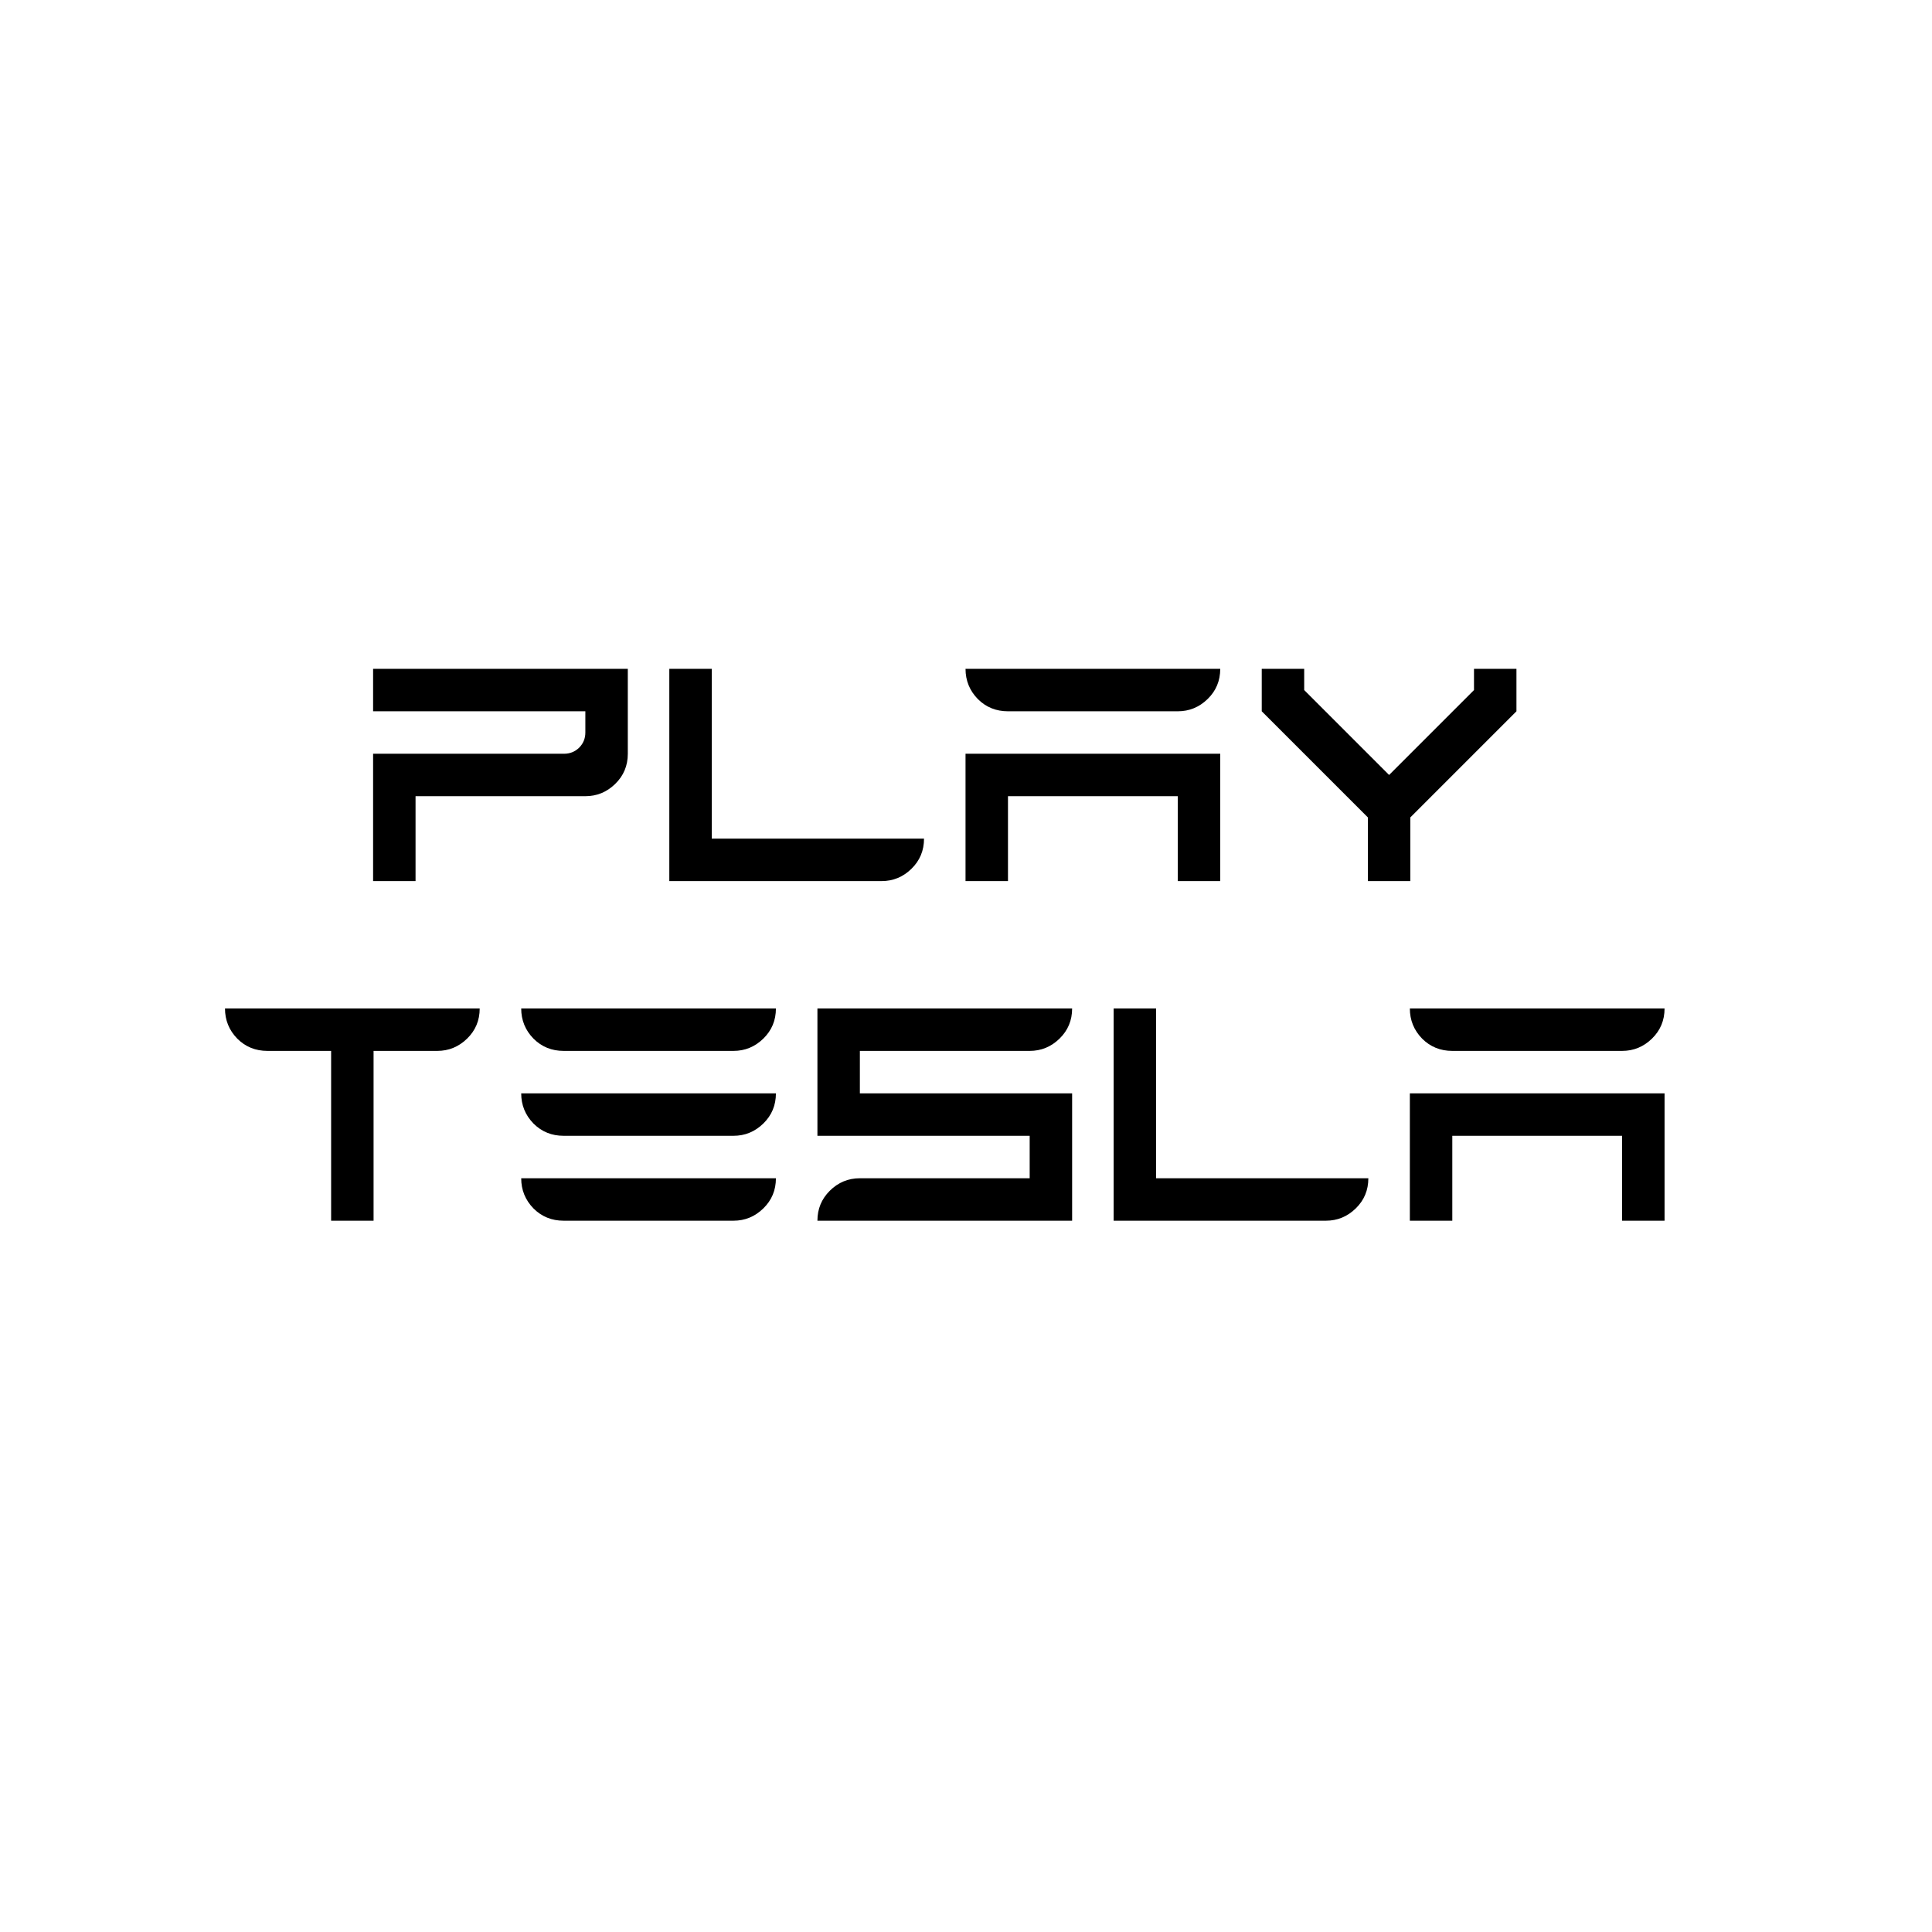<svg width="1024" height="1024" viewBox="0 0 1024 1024" fill="none" xmlns="http://www.w3.org/2000/svg">
<path d="M197.75 467V399.5H299C302.047 399.5 304.684 398.445 306.91 396.336C309.137 394.109 310.25 391.414 310.25 388.25V377H197.75V354.5H332.75V399.5C332.75 405.828 330.523 411.16 326.07 415.496C321.617 419.832 316.344 422 310.25 422H220.25V467H197.75ZM354.75 467V354.5H377.25V444.5H489.75C489.75 450.828 487.523 456.16 483.07 460.496C478.617 464.832 473.344 467 467.25 467H354.75ZM511.75 467V399.5H646.75V467H624.25V422H534.25V467H511.75ZM534.25 377C527.922 377 522.59 374.832 518.254 370.496C513.918 366.043 511.75 360.711 511.75 354.5H646.75C646.75 360.828 644.523 366.16 640.07 370.496C635.617 374.832 630.344 377 624.25 377H534.25ZM725 467V433.25L668.75 377V354.5H691.25V365.75L736.25 410.75L781.25 365.75V354.5H803.75V377L747.5 433.25V467H725ZM175.5 647V557H141.75C135.422 557 130.09 554.832 125.754 550.496C121.418 546.043 119.25 540.711 119.25 534.5H254.25C254.25 540.828 252.023 546.16 247.57 550.496C243.117 554.832 237.844 557 231.75 557H198V647H175.5ZM298.75 647C292.422 647 287.09 644.832 282.754 640.496C278.418 636.043 276.25 630.711 276.25 624.5H411.25C411.25 630.828 409.023 636.16 404.57 640.496C400.117 644.832 394.844 647 388.75 647H298.75ZM298.75 602C292.422 602 287.09 599.832 282.754 595.496C278.418 591.043 276.25 585.711 276.25 579.5H411.25C411.25 585.828 409.023 591.16 404.57 595.496C400.117 599.832 394.844 602 388.75 602H298.75ZM298.75 557C292.422 557 287.09 554.832 282.754 550.496C278.418 546.043 276.25 540.711 276.25 534.5H411.25C411.25 540.828 409.023 546.16 404.57 550.496C400.117 554.832 394.844 557 388.75 557H298.75ZM433.25 647C433.25 640.789 435.418 635.516 439.754 631.18C444.207 626.727 449.539 624.5 455.75 624.5H545.75V602H433.25V534.5H568.25C568.25 540.828 566.023 546.16 561.57 550.496C557.117 554.832 551.844 557 545.75 557H455.75V579.5H568.25V647H433.25ZM590.25 647V534.5H612.75V624.5H725.25C725.25 630.828 723.023 636.16 718.57 640.496C714.117 644.832 708.844 647 702.75 647H590.25ZM747.25 647V579.5H882.25V647H859.75V602H769.75V647H747.25ZM769.75 557C763.422 557 758.09 554.832 753.754 550.496C749.418 546.043 747.25 540.711 747.25 534.5H882.25C882.25 540.828 880.023 546.16 875.57 550.496C871.117 554.832 865.844 557 859.75 557H769.75Z" fill="black"/>
</svg>
